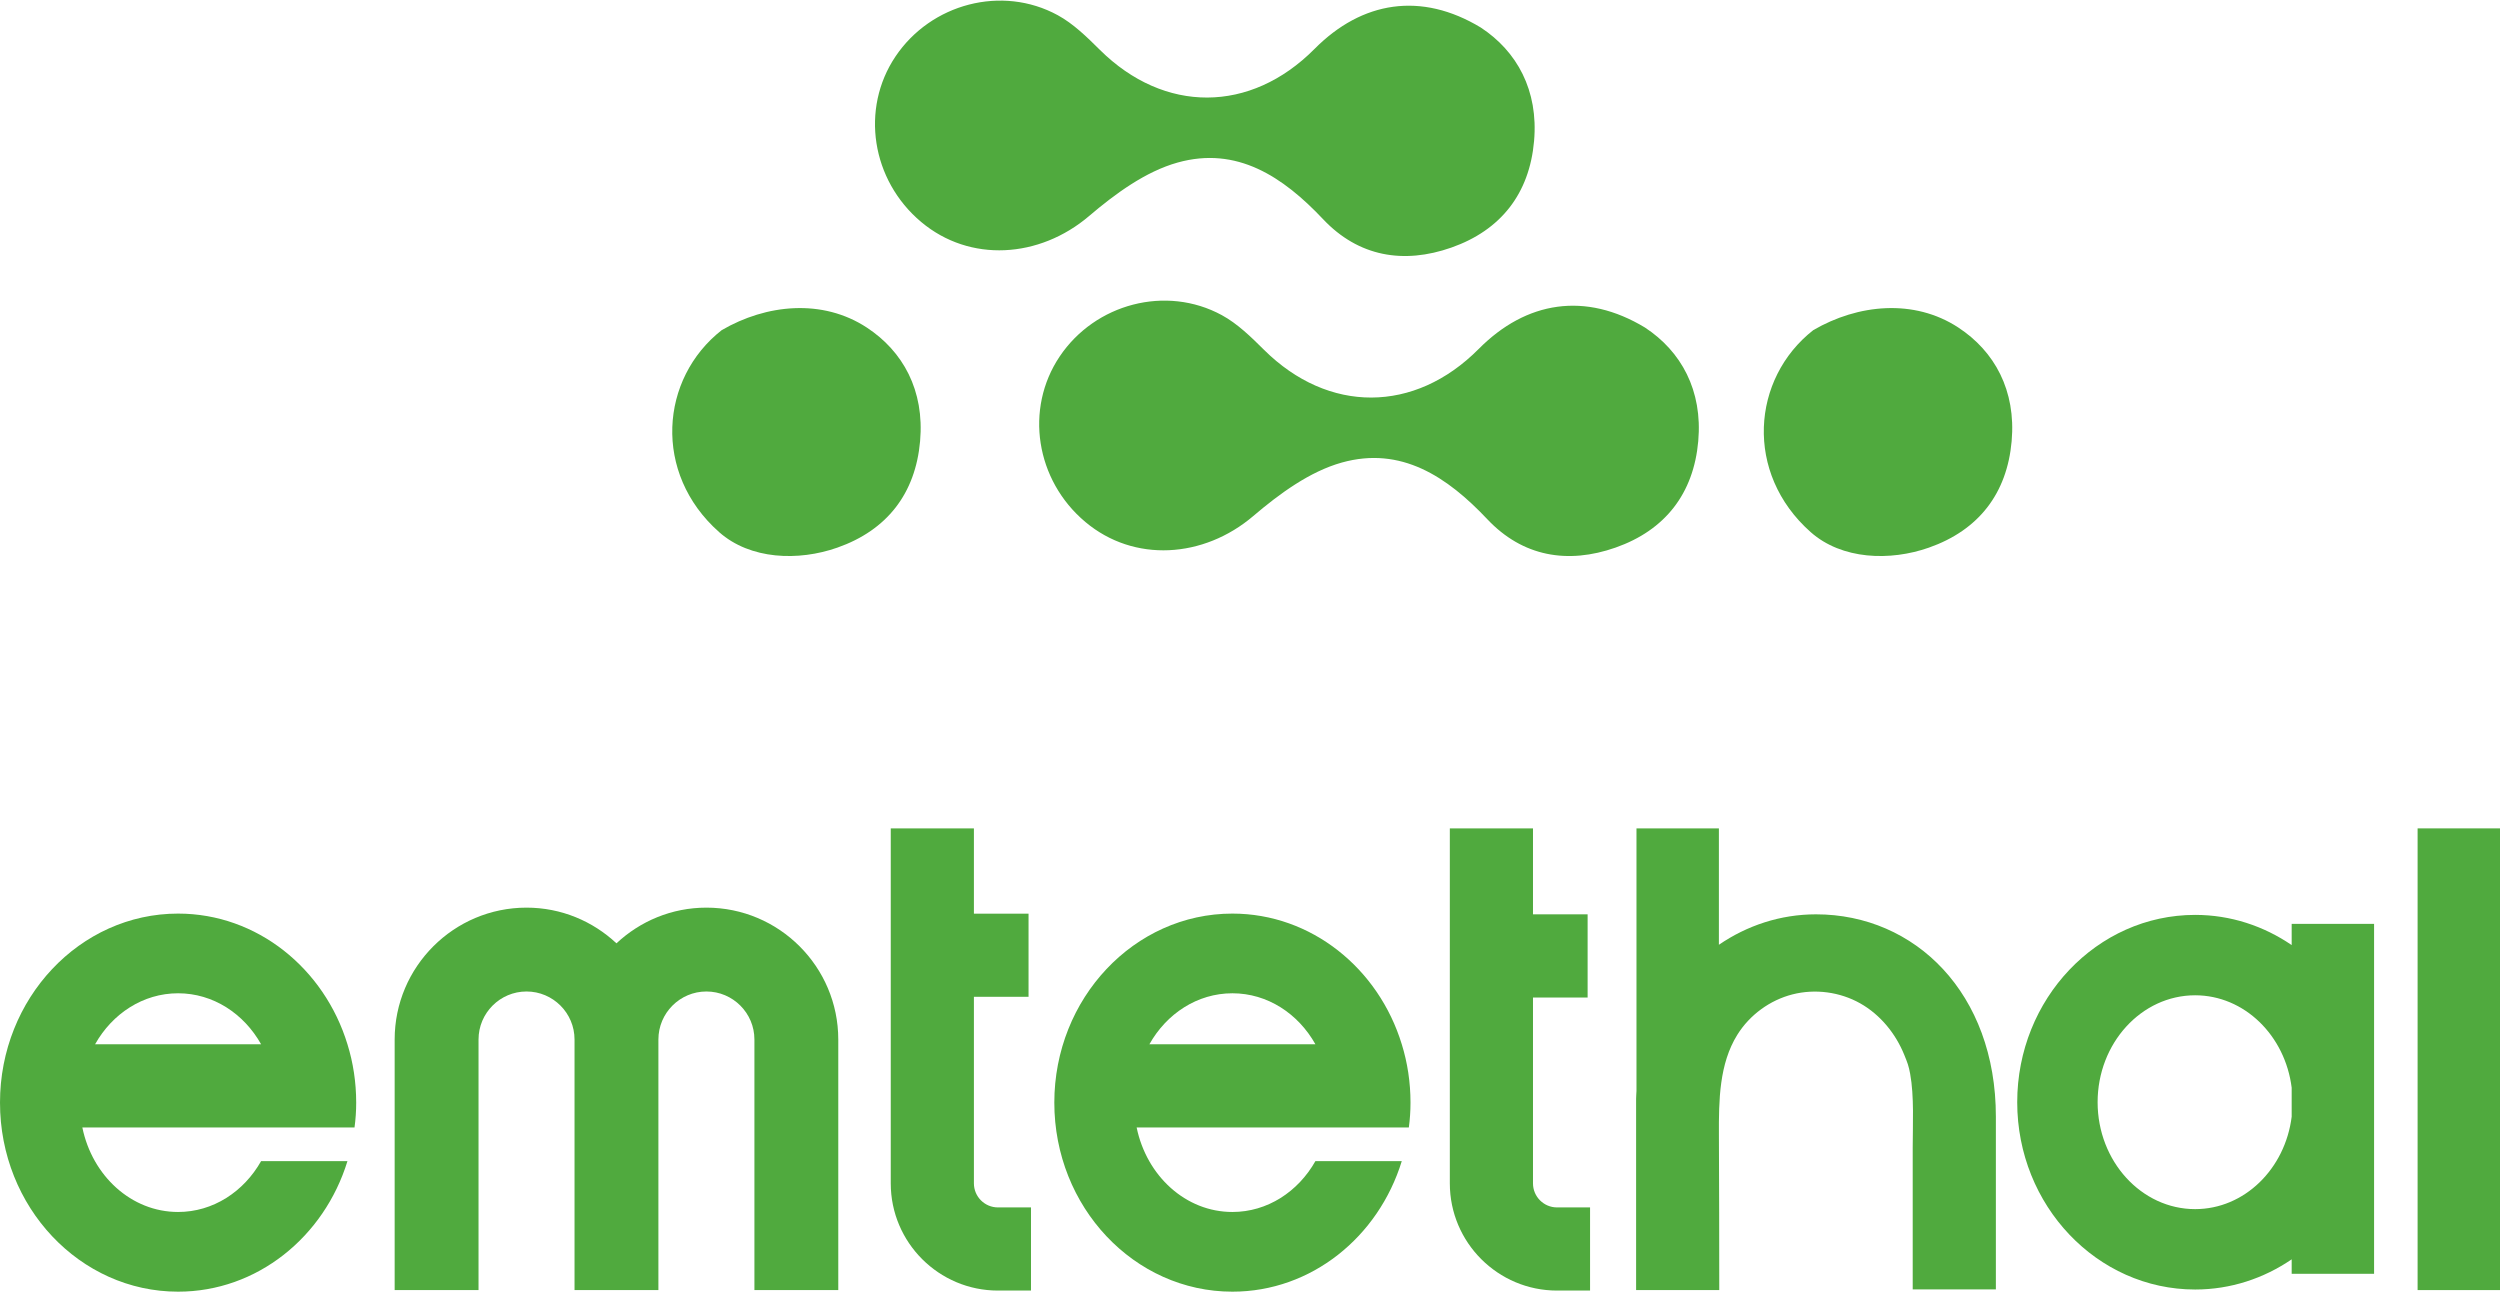 <svg width="739" height="382" viewBox="0 0 739 382" fill="none" xmlns="http://www.w3.org/2000/svg">
    <path
        d="M77.185 308.69C72.105 299.636 63.011 293.614 52.645 293.614C42.28 293.614 33.185 299.636 28.105 308.69H77.185ZM24.337 333.27C27.284 347.609 38.839 358.262 52.645 358.262C62.97 358.262 72.061 352.28 77.185 343.224H102.708C95.826 365.636 75.995 381.818 52.645 381.818C23.6 381.818 0 356.787 0 325.937C0 295.129 23.6 270.058 52.645 270.058C75.995 270.058 95.868 286.279 102.708 308.69C104.388 314.098 105.29 319.916 105.29 325.937C105.29 328.436 105.124 330.855 104.796 333.27H24.337Z"
        fill="#50aa3e" />
    <path
        d="M247.795 307.278V381.348H223.006V307.278C223.006 299.451 216.639 293.084 208.814 293.084C200.991 293.084 194.623 299.451 194.623 307.278V381.348H169.833V307.278C169.833 299.451 163.469 293.084 155.642 293.084C147.817 293.084 141.453 299.451 141.453 307.278V381.348H116.661V307.278C116.661 285.779 134.148 268.297 155.642 268.297C165.923 268.297 175.255 272.322 182.226 278.849C189.195 272.322 198.533 268.297 208.812 268.297C230.308 268.297 247.793 285.779 247.795 307.278Z"
        fill="#50aa3e" />
    <path
        d="M304.76 356.913V381.492H294.992C277.519 381.492 263.307 367.282 263.307 349.808V244.876H287.888V270.073H304.038V294.654H287.888V349.808C287.888 353.725 291.076 356.913 294.992 356.913H304.76Z"
        fill="#50aa3e" />
    <path
        d="M388.838 308.69C383.758 299.636 374.666 293.614 364.298 293.614C353.933 293.614 344.842 299.636 339.759 308.69H388.838ZM335.99 333.27C338.941 347.609 350.493 358.262 364.298 358.262C374.624 358.262 383.718 352.28 388.838 343.224H414.365C407.48 365.636 387.651 381.818 364.298 381.818C335.254 381.818 311.657 356.787 311.657 325.937C311.657 295.129 335.254 270.058 364.298 270.058C387.651 270.058 407.521 286.279 414.365 308.69C416.044 314.098 416.944 319.916 416.944 325.937C416.944 328.436 416.781 330.855 416.453 333.27H335.99Z"
        fill="#50aa3e" />
    <path
        d="M470.022 356.913V381.492H460.254C442.781 381.492 428.569 367.282 428.569 349.808V244.876H453.152V270.28H469.3V294.862H453.152V349.808C453.152 353.725 456.338 356.913 460.254 356.913H470.022Z"
        fill="#50aa3e" />
    <path
        d="M589.979 330.086V381.154H565.396V357.528V339.253C565.396 332.507 565.864 324.068 564.641 317.411C564.2 315.013 563.833 314.125 562.921 311.864C560.369 305.539 555.826 299.947 549.886 296.596C543.878 293.206 536.55 292.233 529.866 293.938C523.182 295.643 517.215 300.006 513.564 305.86C508.194 314.472 508.069 325.234 508.11 335.384C508.172 350.705 508.214 366.028 508.214 381.348H483.634V324.797C483.634 324.022 483.715 323.266 483.744 322.496V244.874H508.104V279.274C516.392 273.608 526.233 270.277 536.807 270.277C566.127 270.277 589.979 293.627 589.979 330.086Z"
        fill="#50aa3e" />
    <path d="M714.643 244.87H739.003V381.348H714.643V244.87Z" fill="#50aa3e" />
    <path
        d="M648.885 357.416C632.987 357.416 620.055 343.238 620.055 325.812C620.055 308.386 632.987 294.208 648.885 294.208C663.454 294.208 675.502 306.126 677.419 321.528V330.096C675.502 345.498 663.454 357.416 648.885 357.416ZM677.419 273.101V279.366C669.19 273.744 659.404 270.443 648.885 270.443C619.884 270.443 596.29 295.281 596.29 325.812C596.29 356.342 619.884 381.181 648.885 381.181C659.404 381.181 669.19 377.88 677.419 372.258V376.531H701.778V273.101H677.419Z"
        fill="#50aa3e" />
    <path
        d="M437.722 8.141C448.381 15.136 454.803 26.681 453.469 41.72C452.095 57.217 443.688 68.026 429.025 73.185C414.887 78.159 401.552 75.865 391.116 64.804C379.222 52.196 365.602 43.158 348.111 48.046C338.612 50.701 329.644 57.292 321.929 63.861C307.26 76.351 286.713 77.712 272.303 65.618C257.587 53.268 254.311 32.181 264.703 16.699C275.188 1.08 296.157 -4.503 312.655 4.483C317.296 7.01 321.299 10.945 325.108 14.725C344.13 33.603 369.619 33.57 388.587 14.451C402.637 0.289 420.135 -2.488 437.722 8.141Z"
        fill="#50aa3e" />
    <path
        d="M486.256 96.823C496.915 103.818 503.337 115.363 502.003 130.402C500.629 145.899 492.222 156.708 477.558 161.867C463.42 166.841 450.086 164.547 439.651 153.486C427.756 140.878 414.136 131.84 396.646 136.728C387.146 139.383 378.177 145.973 370.462 152.543C355.794 165.033 335.246 166.393 320.837 154.3C306.121 141.95 302.844 120.863 313.236 105.381C323.721 89.761 344.69 84.179 361.188 93.165C365.829 95.692 369.833 99.626 373.641 103.407C392.664 122.285 418.152 122.251 437.121 103.133C451.171 88.971 468.669 86.194 486.256 96.823Z"
        fill="#50aa3e" />
    <path
        d="M536.008 97.585C517.755 111.873 515.56 139.878 535.242 157.296C544.458 165.453 558.688 165.926 570.199 161.875C584.862 156.715 593.269 145.906 594.643 130.41C595.977 115.37 589.555 103.826 578.897 96.83C565.772 88.216 549.176 89.912 536.008 97.585Z"
        fill="#50aa3e" />
    <path
        d="M213.345 97.585C195.091 111.873 192.897 139.878 212.579 157.296C221.795 165.453 236.025 165.926 247.536 161.875C262.199 156.715 270.606 145.906 271.98 130.41C273.314 115.37 266.892 103.826 256.233 96.83C243.108 88.216 226.513 89.912 213.345 97.585Z"
        fill="#50aa3e" />
</svg>
